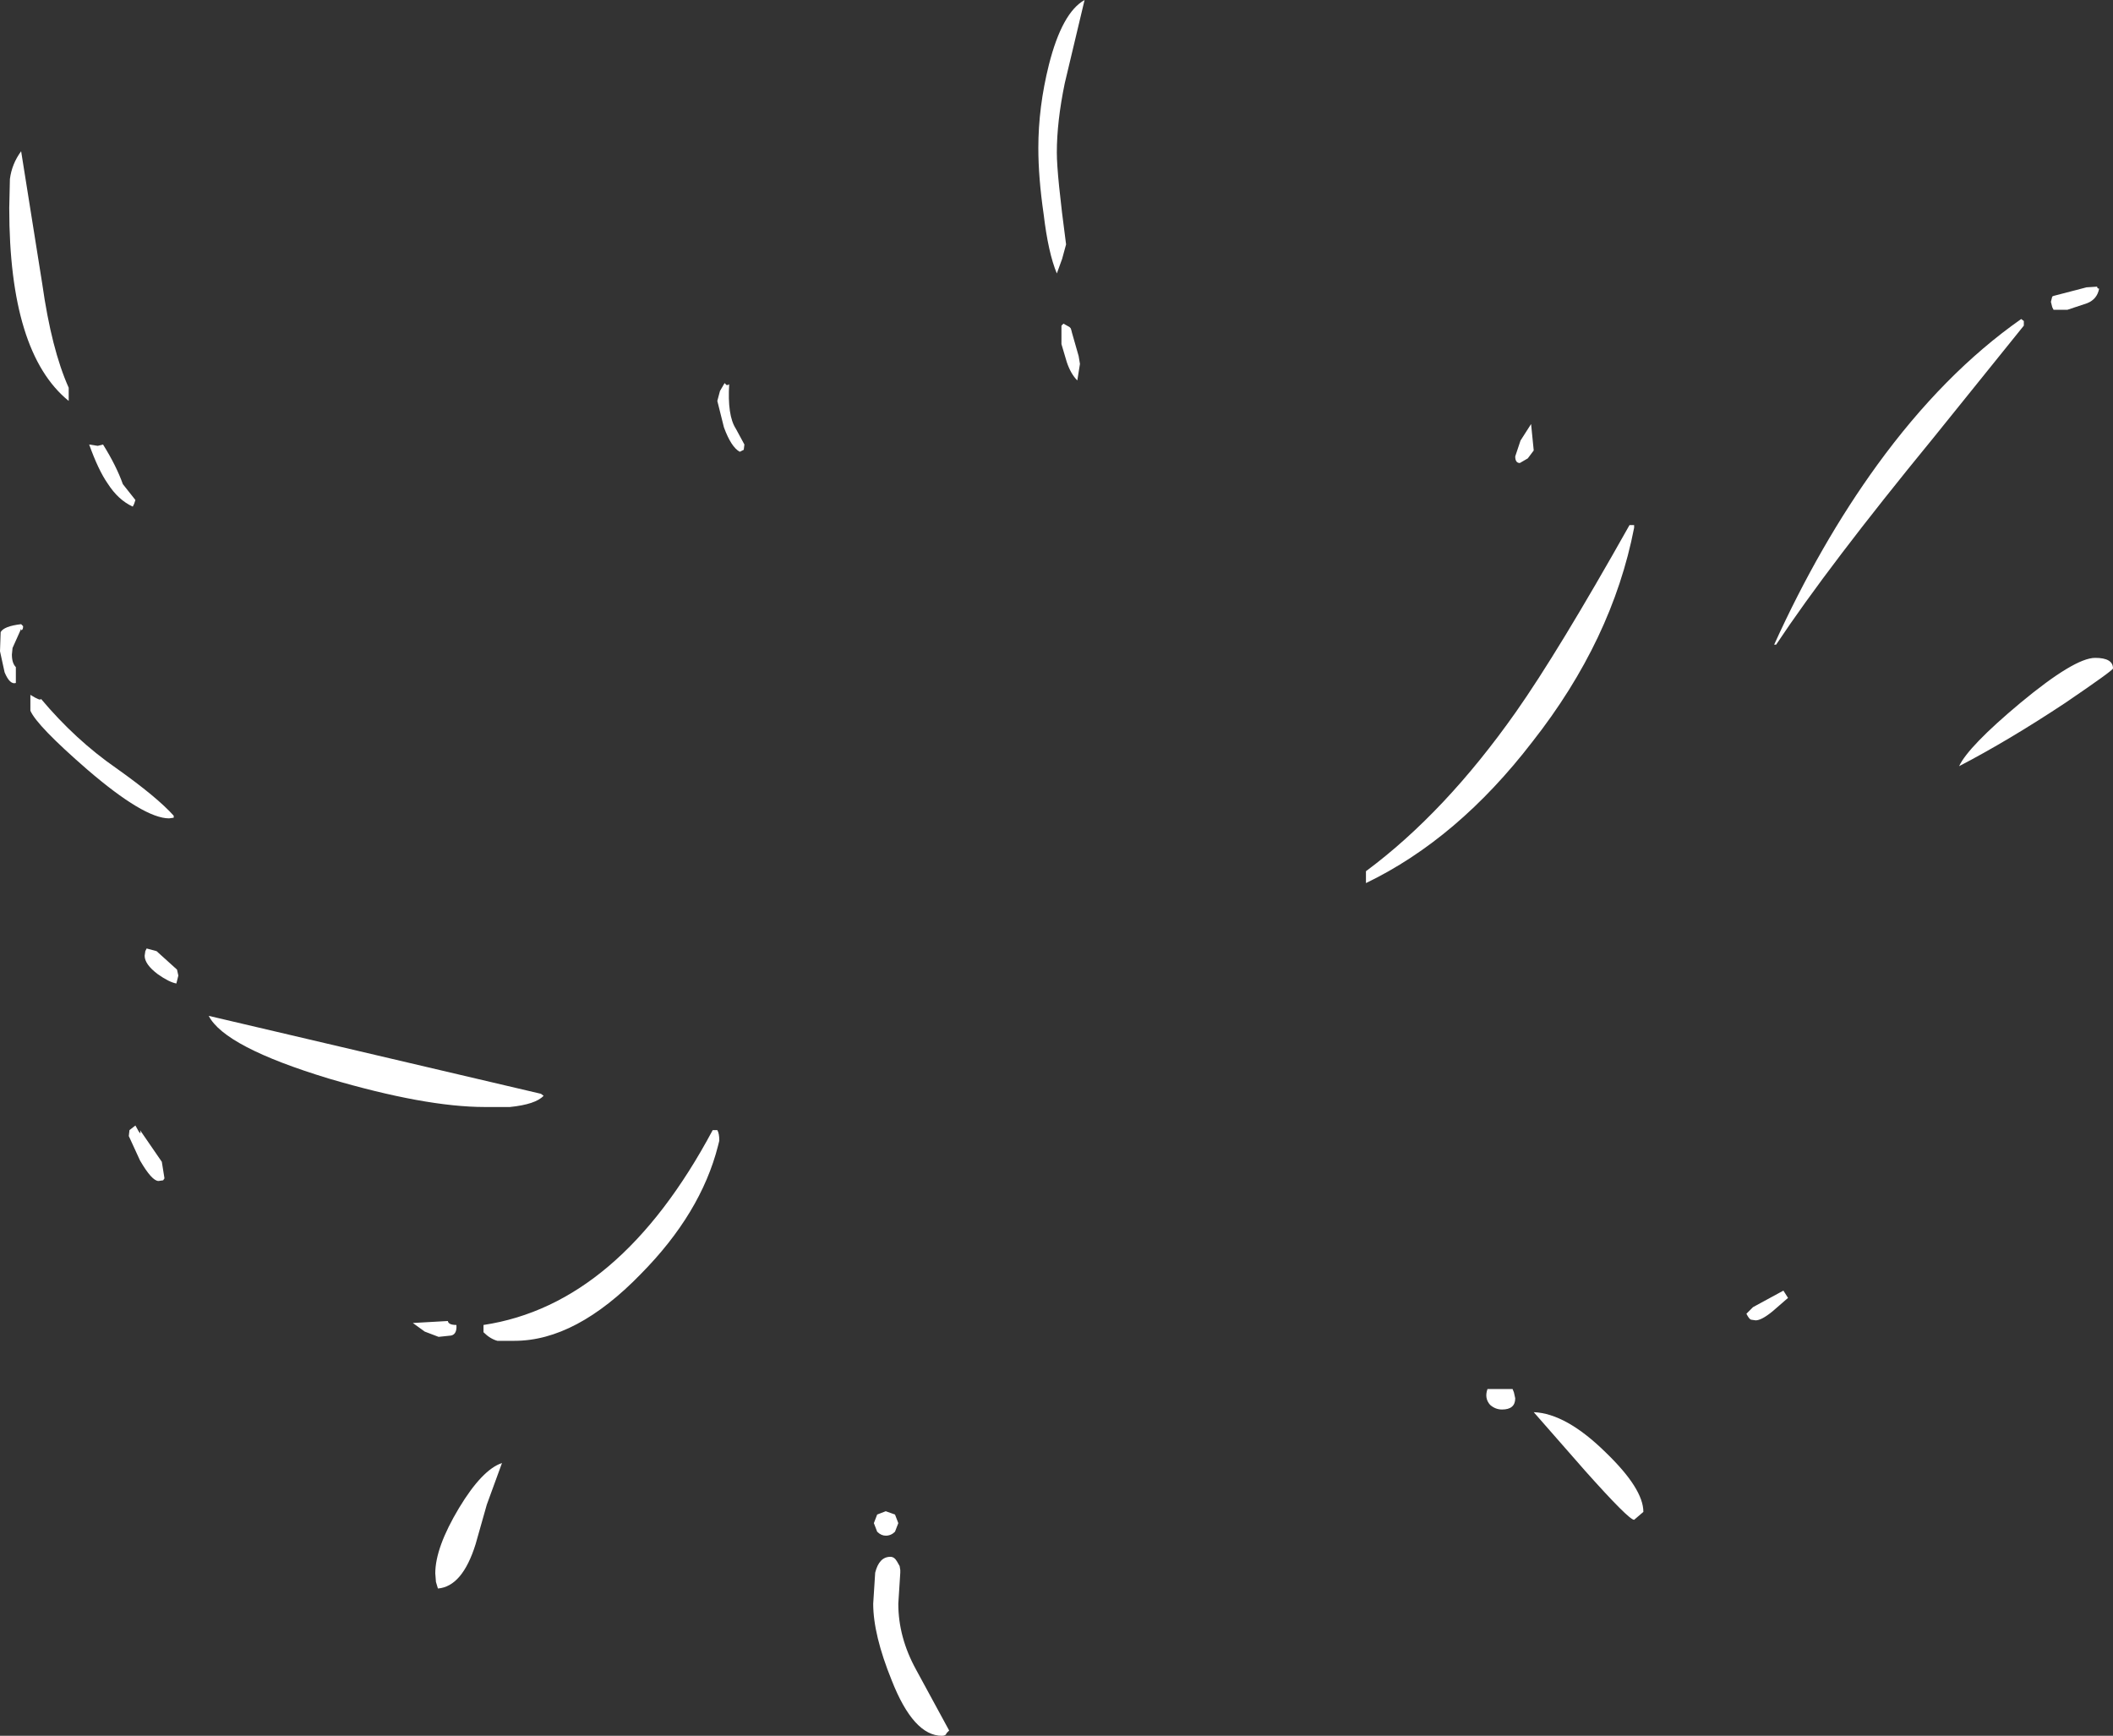 <?xml version="1.0" encoding="UTF-8" standalone="no"?>
<svg xmlns:xlink="http://www.w3.org/1999/xlink" height="131.4px" width="159.95px" xmlns="http://www.w3.org/2000/svg">
  <rect width="100%" height="100%" fill="#333333" stroke="none"/>
  <g transform="matrix(1.0, 0.0, 0.0, 1.0, 78.1, 201.55)">
    <path d="M80.65 -179.85 Q80.65 -179.7 80.8 -179.7 80.65 -178.9 79.9 -178.6 L78.4 -178.1 77.35 -178.1 77.25 -178.3 77.15 -178.7 77.25 -179.1 77.35 -179.15 79.85 -179.8 80.65 -179.85 M75.1 -176.9 L68.25 -168.4 Q60.3 -158.7 56.35 -152.75 L56.2 -152.75 Q59.65 -160.35 64.0 -166.35 69.05 -173.3 74.9 -177.4 L75.1 -177.25 75.1 -176.9 M45.6 -161.6 Q43.95 -153.1 37.9 -145.4 32.25 -138.05 25.3 -134.7 L25.3 -135.6 Q31.3 -140.05 36.65 -147.65 39.85 -152.2 45.25 -161.8 L45.6 -161.8 45.6 -161.6 M1.9 -190.0 Q1.9 -188.3 2.6 -183.05 L2.3 -181.95 1.9 -180.85 Q1.25 -182.4 0.9 -185.35 0.5 -188.1 0.5 -190.35 0.5 -193.45 1.3 -196.65 2.3 -200.6 4.0 -201.55 L2.5 -195.25 Q1.9 -192.35 1.9 -190.0 M2.85 -176.8 L2.95 -176.7 3.0 -176.55 3.05 -176.35 3.55 -174.6 3.65 -174.0 3.45 -172.75 Q2.95 -173.25 2.65 -174.15 L2.25 -175.5 2.25 -176.9 2.4 -177.05 2.85 -176.8 M38.0 -167.45 L37.55 -166.85 36.95 -166.5 Q36.6 -166.5 36.6 -167.0 L37.0 -168.2 37.8 -169.45 38.0 -167.45 M78.25 -148.35 Q73.95 -145.5 70.2 -143.55 70.9 -145.05 74.85 -148.35 78.95 -151.75 80.5 -151.75 81.85 -151.75 81.85 -150.95 81.85 -150.8 78.25 -148.35 M56.9 -103.85 L57.25 -103.3 56.1 -102.3 Q55.25 -101.6 54.8 -101.6 L54.45 -101.65 Q54.3 -101.7 54.1 -102.1 L54.6 -102.6 56.9 -103.85 M45.6 -86.5 Q45.2 -86.5 41.9 -90.2 L38.0 -94.65 Q40.45 -94.55 43.45 -91.6 46.3 -88.85 46.3 -87.1 L45.6 -86.5 M36.5 -96.15 L36.6 -95.7 Q36.6 -94.85 35.6 -94.85 35.1 -94.85 34.7 -95.2 34.25 -95.7 34.5 -96.4 L36.4 -96.4 36.5 -96.15 M-23.6 -171.95 L-23.25 -172.55 -23.1 -172.4 Q-22.9 -172.4 -22.9 -172.5 -23.05 -170.1 -22.4 -169.1 L-21.75 -167.9 -21.8 -167.5 -22.1 -167.35 Q-22.75 -167.7 -23.3 -169.2 L-23.8 -171.2 -23.6 -171.95 M-77.35 -188.0 Q-77.2 -189.15 -76.5 -190.1 L-74.9 -180.05 Q-74.2 -175.1 -72.9 -172.2 L-72.9 -171.2 Q-77.4 -174.85 -77.4 -185.8 L-77.35 -188.0 M-70.7 -167.8 L-70.3 -167.9 Q-69.3 -166.3 -68.8 -164.9 L-67.85 -163.7 -67.95 -163.4 -68.05 -163.2 Q-69.15 -163.7 -69.95 -164.95 -70.65 -165.95 -71.35 -167.9 L-70.7 -167.8 M-77.15 -152.5 L-77.2 -152.0 Q-77.2 -151.35 -76.9 -151.05 L-76.9 -149.85 Q-77.35 -149.7 -77.75 -150.65 L-78.1 -152.25 -78.05 -153.7 Q-77.8 -154.15 -76.5 -154.3 L-76.35 -154.15 Q-76.35 -153.85 -76.5 -153.85 L-76.5 -153.95 -77.15 -152.5 M-75.0 -148.65 Q-72.4 -145.55 -69.3 -143.4 -66.2 -141.2 -64.95 -139.8 L-64.95 -139.65 -65.3 -139.6 Q-67.2 -139.6 -71.5 -143.3 -75.3 -146.6 -75.8 -147.75 L-75.8 -148.95 Q-75.0 -148.45 -75.0 -148.65 M-64.7 -127.3 L-64.75 -127.1 Q-65.3 -127.2 -66.15 -127.8 -67.15 -128.55 -67.15 -129.2 L-67.1 -129.55 -67.0 -129.75 -66.25 -129.55 -64.7 -128.15 -64.6 -127.7 -64.7 -127.3 M-67.5 -116.0 L-65.85 -113.6 -65.65 -112.35 -65.75 -112.2 -66.1 -112.15 Q-66.6 -112.15 -67.5 -113.7 L-68.35 -115.55 -68.3 -116.0 -67.85 -116.35 -67.6 -115.9 Q-67.4 -115.6 -67.5 -116.0 M-62.3 -124.65 L-37.15 -118.75 -36.95 -118.6 Q-37.55 -117.95 -39.5 -117.75 L-41.4 -117.75 Q-45.9 -117.75 -53.2 -119.9 -61.1 -122.3 -62.3 -124.65 M-41.5 -101.25 Q-31.2 -102.8 -24.15 -116.0 L-23.8 -116.0 Q-23.65 -115.75 -23.65 -115.2 L-23.75 -114.8 Q-25.05 -109.7 -29.6 -105.1 -34.5 -100.05 -39.15 -100.05 L-40.45 -100.05 Q-41.0 -100.2 -41.5 -100.7 L-41.5 -101.25 M-45.95 -100.75 L-46.85 -101.4 -44.2 -101.55 Q-44.15 -101.25 -43.55 -101.25 -43.5 -100.55 -43.95 -100.45 L-44.9 -100.35 -45.95 -100.75 M-11.7 -86.9 L-11.05 -87.15 -10.35 -86.9 -10.1 -86.25 -10.35 -85.6 Q-10.65 -85.3 -11.05 -85.3 -11.4 -85.3 -11.7 -85.6 L-11.95 -86.25 -11.7 -86.9 M-10.2 -83.35 L-10.0 -83.0 -9.95 -82.7 -9.95 -82.5 -10.1 -80.15 Q-10.1 -77.6 -8.75 -75.15 L-6.25 -70.55 -6.45 -70.35 Q-6.5 -70.15 -6.8 -70.15 -8.95 -70.15 -10.6 -74.35 -12.0 -77.8 -12.0 -80.15 L-11.85 -82.5 Q-11.55 -83.7 -10.7 -83.7 -10.4 -83.7 -10.2 -83.35 M-42.1 -84.65 Q-43.1 -81.45 -44.95 -81.3 L-45.1 -81.8 -45.15 -82.45 Q-45.15 -84.4 -43.35 -87.4 -41.6 -90.3 -40.1 -90.8 L-41.25 -87.65 -42.1 -84.65" fill="#ffffff" fill-rule="evenodd" stroke="none"/>
  </g>
</svg>
